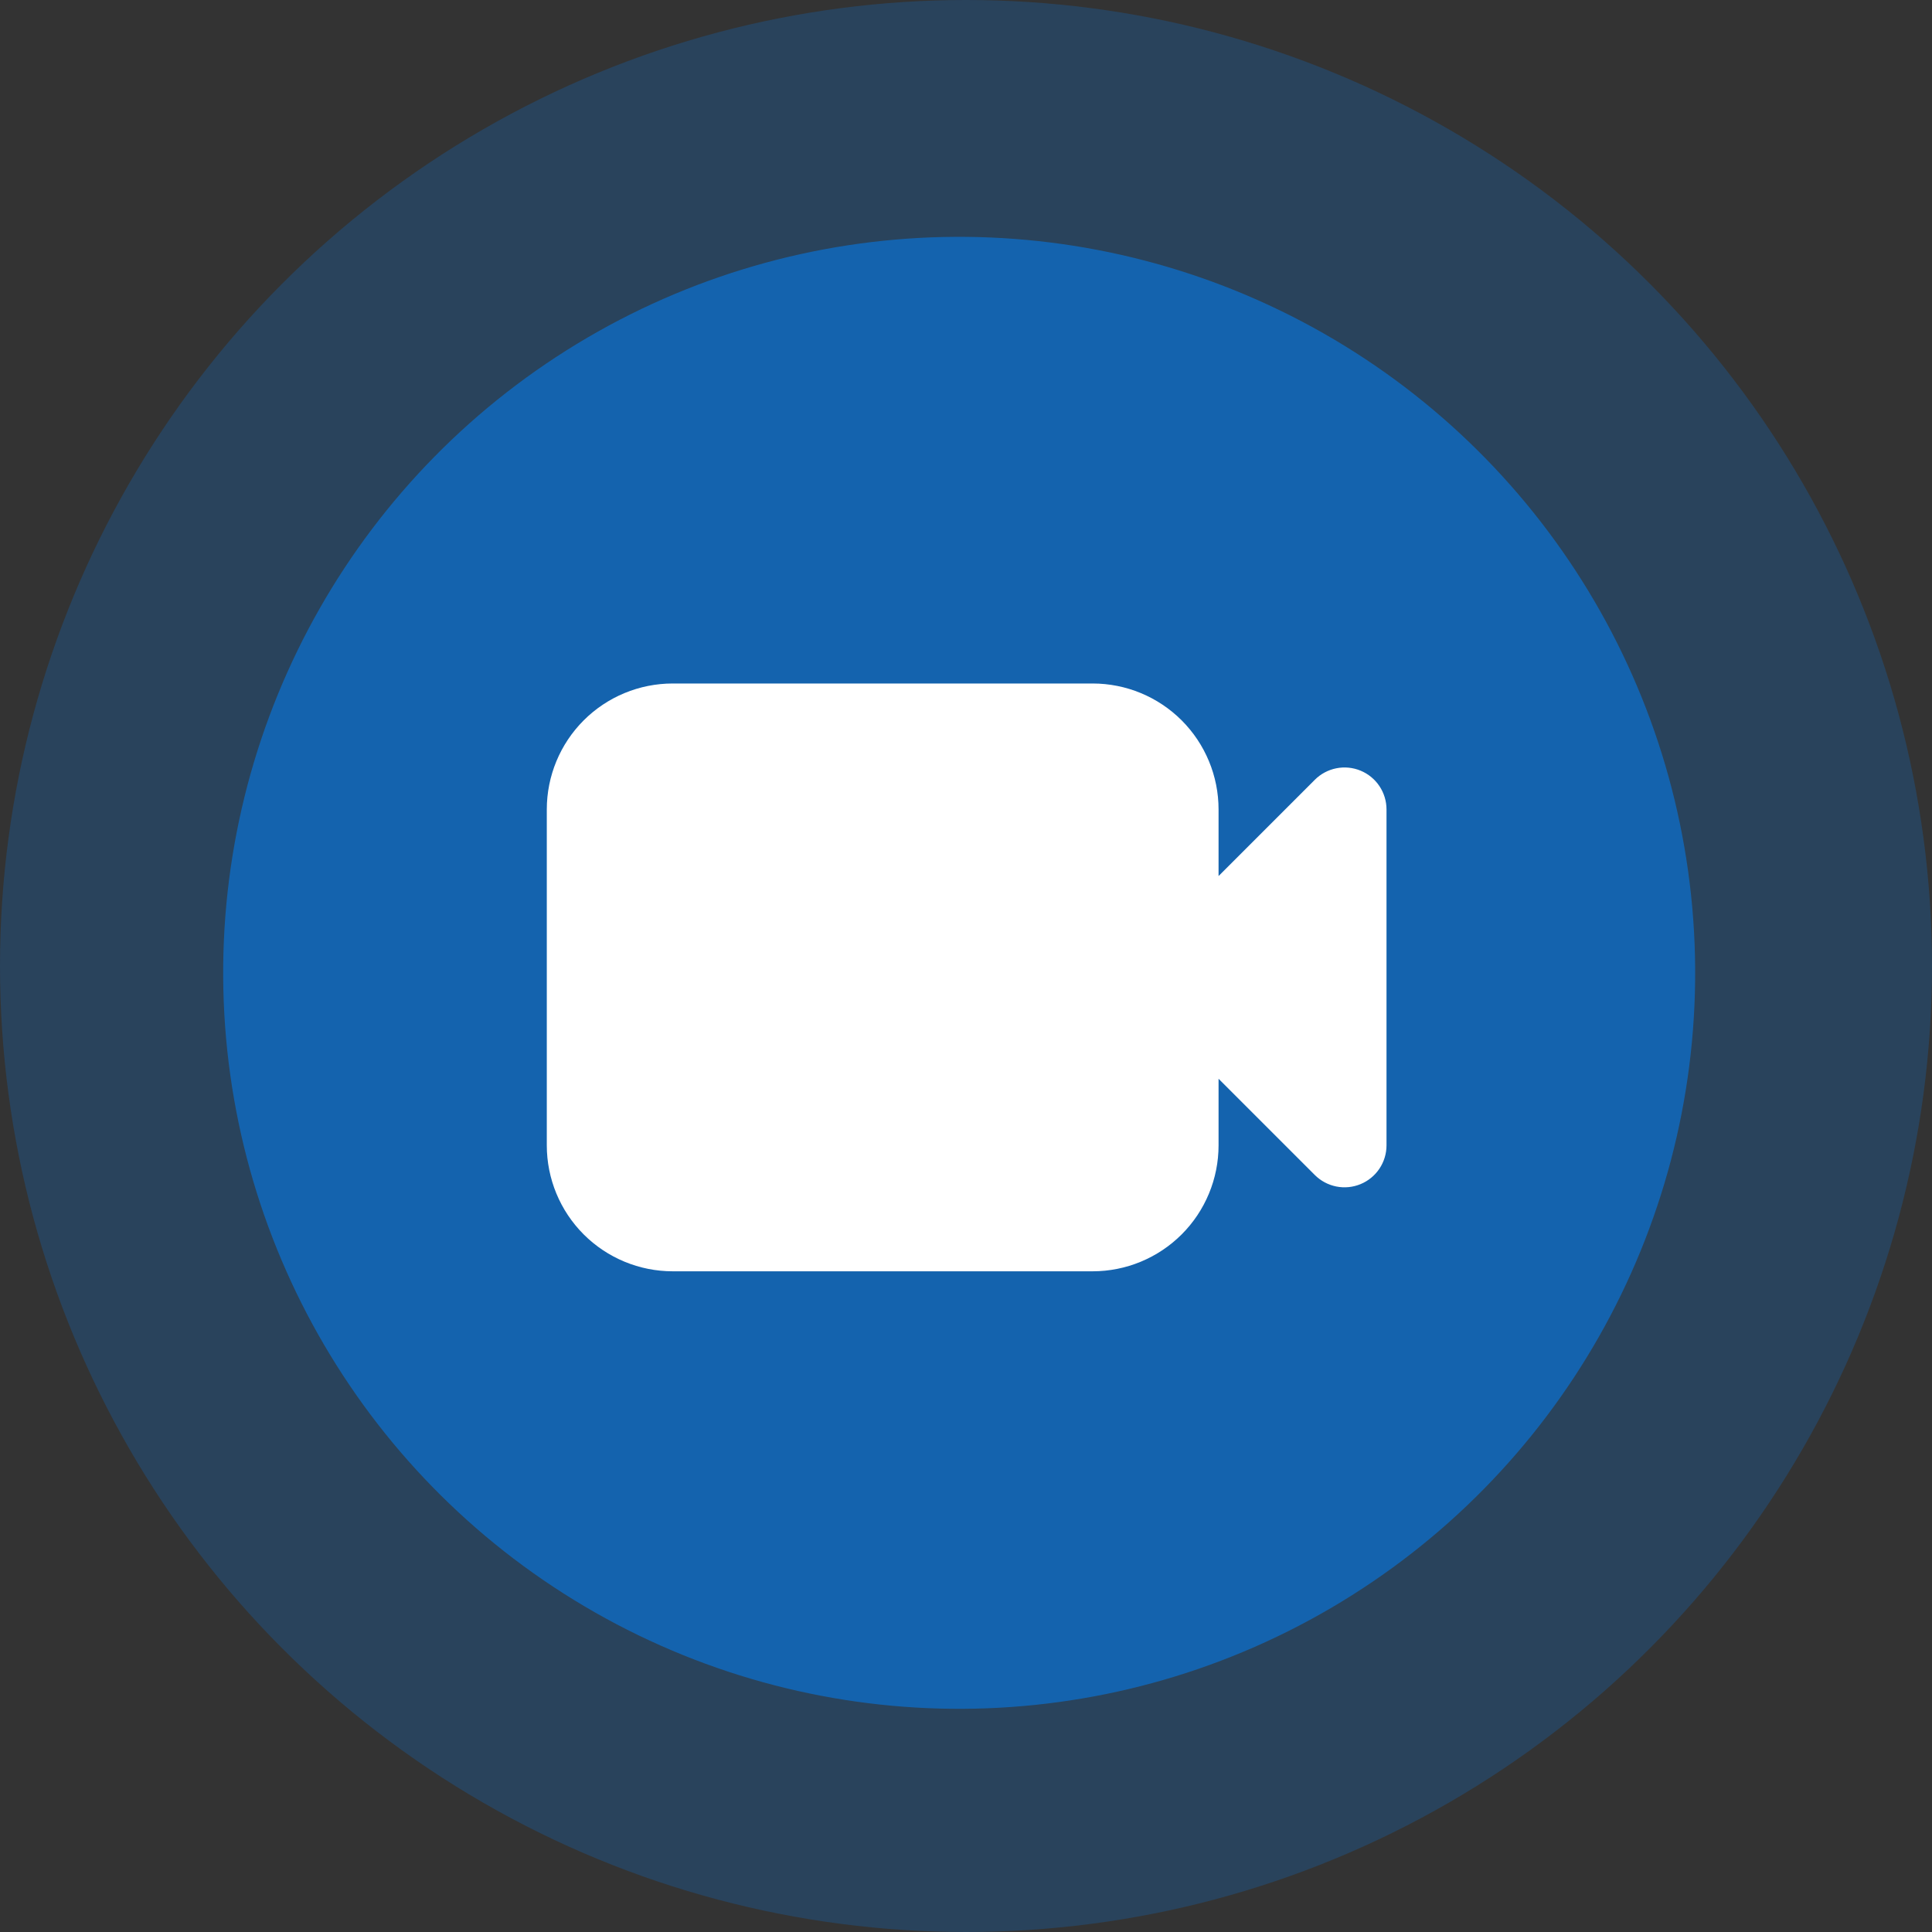 <svg width="142" height="142" viewBox="0 0 142 142" fill="none" xmlns="http://www.w3.org/2000/svg">
<rect x="0" y="0" width="142" height="142" fill="#333333" stroke="none"/>
<circle cx="71" cy="71" r="71" fill="#0084FF" fill-opacity="0.2"/>
<circle cx="70.498" cy="71.502" r="54.095" transform="rotate(-0.347 70.498 71.502)" fill="#0084FF" fill-opacity="0.5"/>
<path fill-rule="evenodd" clip-rule="evenodd" d="M49.446 50.236C46.991 50.236 44.636 51.211 42.9 52.947C41.164 54.684 40.189 57.038 40.189 59.494V84.181C40.189 86.636 41.164 88.991 42.9 90.727C44.636 92.463 46.991 93.439 49.446 93.439H80.306C82.761 93.439 85.116 92.463 86.852 90.727C88.588 88.991 89.563 86.636 89.563 84.181V79.287L96.639 86.363C97.071 86.794 97.621 87.088 98.219 87.207C98.818 87.326 99.438 87.265 100.002 87.031C100.566 86.798 101.048 86.402 101.387 85.895C101.726 85.388 101.907 84.791 101.907 84.181V59.494C101.907 58.883 101.726 58.287 101.387 57.779C101.048 57.272 100.566 56.877 100.002 56.643C99.438 56.41 98.818 56.349 98.219 56.468C97.621 56.587 97.071 56.88 96.639 57.312L89.563 64.388V59.494C89.563 57.038 88.588 54.684 86.852 52.947C85.116 51.211 82.761 50.236 80.306 50.236H49.446Z" fill="white"/>
</svg>
